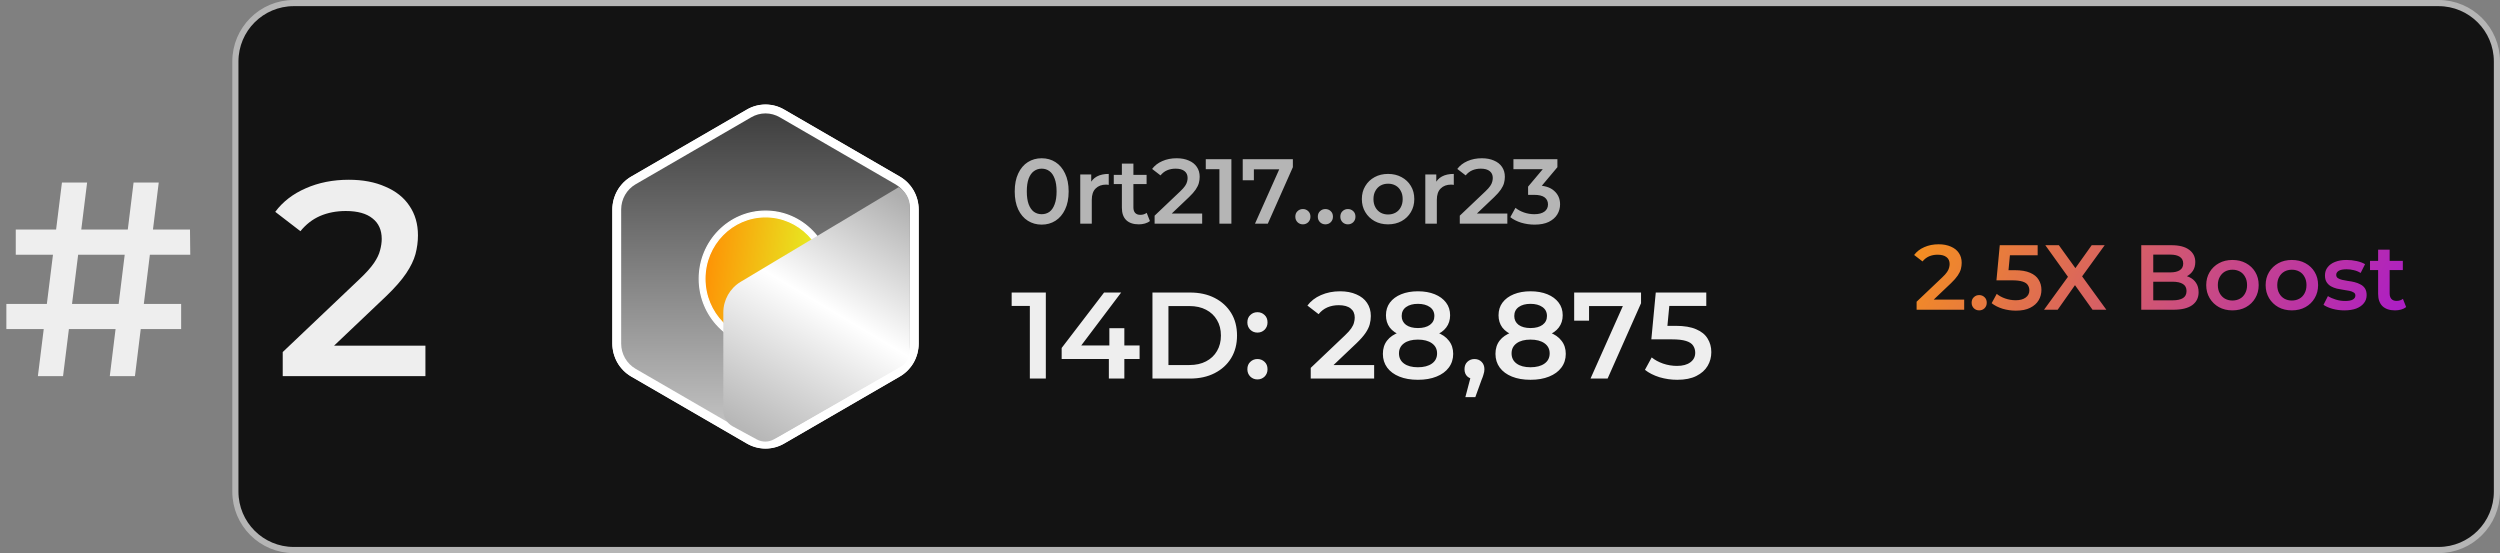 <svg width="226" height="50" viewBox="0 0 226 50" fill="none" xmlns="http://www.w3.org/2000/svg">
<rect x="0" y="0" width="226" height="50" fill="#808080" stroke="none"/>
<path d="M26.556 0.278H220.444C223.359 0.278 225.722 2.641 225.722 5.556V44.444C225.722 47.359 223.359 49.722 220.444 49.722H26.556C23.641 49.722 21.278 47.359 21.278 44.444V5.556C21.278 2.641 23.641 0.278 26.556 0.278Z" fill="#131313" stroke="#B5B5B5" stroke-width="0.556"/>
<path d="M82.847 31.062V31.062V18.938V18.938C82.846 18.373 82.699 17.818 82.42 17.328C82.141 16.839 81.74 16.432 81.256 16.149L81.255 16.148L70.795 10.087C70.795 10.087 70.795 10.087 70.795 10.087C70.311 9.803 69.762 9.654 69.203 9.654C68.643 9.654 68.094 9.803 67.61 10.087C67.61 10.087 67.61 10.087 67.61 10.087L57.15 16.148L57.149 16.149C56.665 16.432 56.264 16.839 55.985 17.328C55.706 17.818 55.559 18.373 55.558 18.938V18.938L55.558 31.062L55.558 31.062C55.559 31.627 55.706 32.182 55.985 32.672C56.264 33.162 56.665 33.568 57.149 33.852L57.15 33.852L67.61 39.913C67.61 39.913 67.61 39.913 67.61 39.914C68.094 40.197 68.643 40.346 69.203 40.346C69.762 40.346 70.311 40.197 70.795 39.914C70.795 39.913 70.795 39.913 70.795 39.913L81.255 33.852L81.256 33.852C81.74 33.568 82.141 33.162 82.42 32.672C82.699 32.182 82.846 31.627 82.847 31.062Z" fill="url(#paint0_linear_618_4684)" stroke="white" stroke-width="0.389" stroke-linecap="round" stroke-linejoin="round"/>
<path fill-rule="evenodd" clip-rule="evenodd" d="M67.507 9.905C68.022 9.603 68.607 9.444 69.203 9.444C69.798 9.444 70.383 9.603 70.898 9.905C70.898 9.905 70.899 9.905 70.899 9.905L81.36 15.967C81.875 16.269 82.302 16.702 82.6 17.223C82.897 17.745 83.053 18.336 83.054 18.938V31.062C83.053 31.664 82.897 32.255 82.6 32.777C82.302 33.298 81.875 33.731 81.36 34.033L81.359 34.034L70.899 40.095C70.899 40.095 70.899 40.095 70.898 40.095C70.383 40.397 69.798 40.556 69.203 40.556C68.607 40.556 68.022 40.397 67.507 40.095C67.507 40.095 67.507 40.095 67.506 40.095L57.047 34.034L57.045 34.033C56.53 33.731 56.103 33.298 55.806 32.777C55.509 32.255 55.352 31.664 55.351 31.062V18.938C55.352 18.336 55.509 17.745 55.806 17.223C56.103 16.702 56.53 16.269 57.045 15.967L57.047 15.966L67.506 9.905C67.507 9.905 67.507 9.905 67.507 9.905ZM69.203 10.252C68.749 10.252 68.303 10.374 67.91 10.604L67.909 10.605L57.449 16.666C57.449 16.666 57.449 16.666 57.448 16.666C57.056 16.896 56.73 17.227 56.502 17.625C56.275 18.024 56.155 18.477 56.154 18.938V31.062C56.155 31.523 56.275 31.976 56.502 32.374C56.73 32.773 57.056 33.104 57.448 33.334C57.449 33.334 57.449 33.334 57.449 33.334L67.91 39.396C68.303 39.626 68.749 39.748 69.203 39.748C69.656 39.748 70.102 39.626 70.495 39.396L70.497 39.395L80.956 33.334C80.957 33.334 80.957 33.334 80.957 33.334C81.35 33.104 81.676 32.773 81.903 32.374C82.13 31.976 82.251 31.523 82.251 31.061V18.939C82.251 18.477 82.13 18.024 81.903 17.625C81.676 17.227 81.35 16.896 80.957 16.666C80.957 16.666 80.957 16.666 80.956 16.666L70.497 10.605L70.495 10.604C70.102 10.374 69.656 10.252 69.203 10.252Z" fill="white"/>
<path d="M75.136 25.202C75.136 28.549 72.48 31.262 69.203 31.262C65.926 31.262 63.269 28.549 63.269 25.202C63.269 21.855 65.926 19.141 69.203 19.141C72.48 19.141 75.136 21.855 75.136 25.202Z" fill="url(#paint1_linear_618_4684)"/>
<path d="M74.679 25.202C74.679 28.302 72.221 30.803 69.203 30.803C66.185 30.803 63.726 28.302 63.726 25.202C63.726 22.102 66.185 19.601 69.203 19.601C72.221 19.601 74.679 22.102 74.679 25.202ZM69.203 31.318C72.512 31.318 75.192 28.578 75.192 25.202C75.192 21.825 72.512 19.086 69.203 19.086C65.894 19.086 63.213 21.825 63.213 25.202C63.213 28.578 65.894 31.318 69.203 31.318Z" fill="white" stroke="white" stroke-width="0.111"/>
<path d="M65.388 28.253C65.388 27.113 65.985 26.057 66.958 25.475L81.247 16.919C81.87 17.296 82.251 17.973 82.251 18.703V31.737C82.251 32.318 81.941 32.855 81.439 33.142L69.976 39.709C69.495 39.984 68.907 39.991 68.419 39.727L66.232 38.54C65.712 38.258 65.388 37.712 65.388 37.117V28.253Z" fill="url(#paint2_linear_618_4684)"/>
<path d="M94.165 20.306C93.704 20.306 93.287 20.189 92.915 19.956C92.548 19.722 92.259 19.383 92.048 18.939C91.837 18.489 91.731 17.945 91.731 17.306C91.731 16.667 91.837 16.125 92.048 15.681C92.259 15.231 92.548 14.889 92.915 14.656C93.287 14.422 93.704 14.306 94.165 14.306C94.632 14.306 95.048 14.422 95.415 14.656C95.781 14.889 96.07 15.231 96.281 15.681C96.498 16.125 96.606 16.667 96.606 17.306C96.606 17.945 96.498 18.489 96.281 18.939C96.07 19.383 95.781 19.722 95.415 19.956C95.048 20.189 94.632 20.306 94.165 20.306ZM94.165 19.364C94.437 19.364 94.673 19.292 94.873 19.147C95.073 18.997 95.229 18.77 95.34 18.464C95.457 18.158 95.515 17.772 95.515 17.306C95.515 16.833 95.457 16.447 95.34 16.147C95.229 15.842 95.073 15.617 94.873 15.472C94.673 15.322 94.437 15.247 94.165 15.247C93.904 15.247 93.67 15.322 93.465 15.472C93.265 15.617 93.106 15.842 92.99 16.147C92.879 16.447 92.823 16.833 92.823 17.306C92.823 17.772 92.879 18.158 92.99 18.464C93.106 18.77 93.265 18.997 93.465 19.147C93.67 19.292 93.904 19.364 94.165 19.364ZM97.655 20.222V15.772H98.647V16.997L98.53 16.639C98.664 16.339 98.872 16.111 99.155 15.956C99.444 15.8 99.802 15.722 100.23 15.722V16.714C100.186 16.703 100.144 16.697 100.105 16.697C100.066 16.692 100.028 16.689 99.989 16.689C99.594 16.689 99.28 16.806 99.047 17.039C98.814 17.267 98.697 17.608 98.697 18.064V20.222H97.655ZM102.952 20.281C102.463 20.281 102.085 20.156 101.818 19.906C101.552 19.65 101.418 19.275 101.418 18.781V14.789H102.46V18.756C102.46 18.967 102.513 19.131 102.618 19.247C102.729 19.364 102.882 19.422 103.077 19.422C103.31 19.422 103.504 19.361 103.66 19.239L103.952 19.981C103.829 20.081 103.679 20.156 103.502 20.206C103.324 20.256 103.141 20.281 102.952 20.281ZM100.685 16.639V15.806H103.652V16.639H100.685ZM104.376 20.222V19.497L106.693 17.297C106.887 17.114 107.032 16.953 107.126 16.814C107.221 16.675 107.282 16.547 107.31 16.431C107.343 16.308 107.36 16.195 107.36 16.089C107.36 15.822 107.268 15.617 107.085 15.472C106.901 15.322 106.632 15.247 106.276 15.247C105.993 15.247 105.735 15.297 105.501 15.397C105.273 15.497 105.076 15.65 104.91 15.856L104.151 15.272C104.379 14.967 104.685 14.731 105.068 14.564C105.457 14.392 105.89 14.306 106.368 14.306C106.79 14.306 107.157 14.375 107.468 14.514C107.785 14.647 108.026 14.839 108.193 15.089C108.365 15.339 108.451 15.636 108.451 15.981C108.451 16.169 108.426 16.358 108.376 16.547C108.326 16.731 108.232 16.925 108.093 17.131C107.954 17.336 107.751 17.567 107.485 17.822L105.493 19.714L105.268 19.306H108.676V20.222H104.376ZM110.235 20.222V14.806L110.71 15.297H109.002V14.389H111.318V20.222H110.235ZM113.45 20.222L115.859 14.822L116.142 15.306H112.834L113.35 14.781V16.297H112.342V14.389H116.875V15.114L114.609 20.222H113.45ZM117.78 20.281C117.591 20.281 117.43 20.217 117.297 20.089C117.164 19.956 117.097 19.789 117.097 19.589C117.097 19.378 117.164 19.211 117.297 19.089C117.43 18.961 117.591 18.897 117.78 18.897C117.969 18.897 118.13 18.961 118.264 19.089C118.397 19.211 118.464 19.378 118.464 19.589C118.464 19.789 118.397 19.956 118.264 20.089C118.13 20.217 117.969 20.281 117.78 20.281ZM119.815 20.281C119.626 20.281 119.465 20.217 119.331 20.089C119.198 19.956 119.131 19.789 119.131 19.589C119.131 19.378 119.198 19.211 119.331 19.089C119.465 18.961 119.626 18.897 119.815 18.897C120.004 18.897 120.165 18.961 120.298 19.089C120.431 19.211 120.498 19.378 120.498 19.589C120.498 19.789 120.431 19.956 120.298 20.089C120.165 20.217 120.004 20.281 119.815 20.281ZM121.849 20.281C121.66 20.281 121.499 20.217 121.366 20.089C121.233 19.956 121.166 19.789 121.166 19.589C121.166 19.378 121.233 19.211 121.366 19.089C121.499 18.961 121.66 18.897 121.849 18.897C122.038 18.897 122.199 18.961 122.333 19.089C122.466 19.211 122.533 19.378 122.533 19.589C122.533 19.789 122.466 19.956 122.333 20.089C122.199 20.217 122.038 20.281 121.849 20.281ZM125.477 20.281C125.022 20.281 124.616 20.183 124.261 19.989C123.905 19.789 123.624 19.517 123.419 19.172C123.213 18.828 123.111 18.436 123.111 17.997C123.111 17.553 123.213 17.161 123.419 16.822C123.624 16.478 123.905 16.208 124.261 16.014C124.616 15.819 125.022 15.722 125.477 15.722C125.938 15.722 126.347 15.819 126.702 16.014C127.063 16.208 127.344 16.475 127.544 16.814C127.749 17.153 127.852 17.547 127.852 17.997C127.852 18.436 127.749 18.828 127.544 19.172C127.344 19.517 127.063 19.789 126.702 19.989C126.347 20.183 125.938 20.281 125.477 20.281ZM125.477 19.389C125.733 19.389 125.961 19.333 126.161 19.222C126.361 19.111 126.516 18.95 126.627 18.739C126.744 18.528 126.802 18.281 126.802 17.997C126.802 17.708 126.744 17.461 126.627 17.256C126.516 17.044 126.361 16.883 126.161 16.772C125.961 16.661 125.736 16.606 125.486 16.606C125.23 16.606 125.002 16.661 124.802 16.772C124.608 16.883 124.452 17.044 124.336 17.256C124.219 17.461 124.161 17.708 124.161 17.997C124.161 18.281 124.219 18.528 124.336 18.739C124.452 18.95 124.608 19.111 124.802 19.222C125.002 19.333 125.227 19.389 125.477 19.389ZM128.848 20.222V15.772H129.84V16.997L129.723 16.639C129.857 16.339 130.065 16.111 130.348 15.956C130.637 15.8 130.996 15.722 131.423 15.722V16.714C131.379 16.703 131.337 16.697 131.298 16.697C131.259 16.692 131.221 16.689 131.182 16.689C130.787 16.689 130.473 16.806 130.24 17.039C130.007 17.267 129.89 17.608 129.89 18.064V20.222H128.848ZM131.964 20.222V19.497L134.281 17.297C134.475 17.114 134.62 16.953 134.714 16.814C134.809 16.675 134.87 16.547 134.897 16.431C134.931 16.308 134.947 16.195 134.947 16.089C134.947 15.822 134.856 15.617 134.672 15.472C134.489 15.322 134.22 15.247 133.864 15.247C133.581 15.247 133.322 15.297 133.089 15.397C132.861 15.497 132.664 15.65 132.497 15.856L131.739 15.272C131.967 14.967 132.272 14.731 132.656 14.564C133.045 14.392 133.478 14.306 133.956 14.306C134.378 14.306 134.745 14.375 135.056 14.514C135.372 14.647 135.614 14.839 135.781 15.089C135.953 15.339 136.039 15.636 136.039 15.981C136.039 16.169 136.014 16.358 135.964 16.547C135.914 16.731 135.82 16.925 135.681 17.131C135.542 17.336 135.339 17.567 135.072 17.822L133.081 19.714L132.856 19.306H136.264V20.222H131.964ZM138.723 20.306C138.312 20.306 137.909 20.247 137.514 20.131C137.126 20.008 136.798 19.842 136.531 19.631L136.998 18.789C137.209 18.961 137.464 19.1 137.764 19.206C138.064 19.311 138.378 19.364 138.706 19.364C139.095 19.364 139.398 19.286 139.614 19.131C139.831 18.97 139.939 18.753 139.939 18.481C139.939 18.214 139.839 18.003 139.639 17.847C139.439 17.692 139.117 17.614 138.673 17.614H138.139V16.872L139.806 14.889L139.948 15.297H136.814V14.389H140.789V15.114L139.123 17.097L138.556 16.764H138.881C139.598 16.764 140.134 16.925 140.489 17.247C140.851 17.564 141.031 17.972 141.031 18.472C141.031 18.8 140.948 19.103 140.781 19.381C140.614 19.658 140.359 19.883 140.014 20.056C139.676 20.222 139.245 20.306 138.723 20.306Z" fill="#B5B5B5"/>
<path d="M93.098 34.222V27L93.731 27.656H91.454V26.445H94.543V34.222H93.098ZM95.974 32.456V31.456L99.808 26.445H101.352L97.574 31.456L96.852 31.233H103.019V32.456H95.974ZM100.241 34.222V32.456L100.286 31.233V29.667H101.641V34.222H100.241ZM104.182 34.222V26.445H107.582C108.427 26.445 109.168 26.607 109.805 26.933C110.442 27.259 110.938 27.711 111.293 28.289C111.649 28.867 111.827 29.548 111.827 30.333C111.827 31.111 111.649 31.793 111.293 32.378C110.938 32.956 110.442 33.407 109.805 33.733C109.168 34.059 108.427 34.222 107.582 34.222H104.182ZM105.627 33H107.516C108.101 33 108.605 32.889 109.027 32.667C109.456 32.444 109.786 32.133 110.016 31.733C110.253 31.333 110.371 30.867 110.371 30.333C110.371 29.793 110.253 29.326 110.016 28.933C109.786 28.533 109.456 28.222 109.027 28C108.605 27.778 108.101 27.667 107.516 27.667H105.627V33ZM113.673 30.067C113.421 30.067 113.206 29.982 113.029 29.811C112.851 29.633 112.762 29.411 112.762 29.145C112.762 28.863 112.851 28.641 113.029 28.478C113.206 28.307 113.421 28.222 113.673 28.222C113.925 28.222 114.14 28.307 114.318 28.478C114.495 28.641 114.584 28.863 114.584 29.145C114.584 29.411 114.495 29.633 114.318 29.811C114.14 29.982 113.925 30.067 113.673 30.067ZM113.673 34.3C113.421 34.3 113.206 34.215 113.029 34.044C112.851 33.867 112.762 33.645 112.762 33.378C112.762 33.096 112.851 32.874 113.029 32.711C113.206 32.541 113.421 32.456 113.673 32.456C113.925 32.456 114.14 32.541 114.318 32.711C114.495 32.874 114.584 33.096 114.584 33.378C114.584 33.645 114.495 33.867 114.318 34.044C114.14 34.215 113.925 34.3 113.673 34.3ZM118.49 34.222V33.256L121.579 30.322C121.838 30.078 122.031 29.863 122.157 29.678C122.282 29.493 122.364 29.322 122.401 29.167C122.445 29.004 122.468 28.852 122.468 28.711C122.468 28.356 122.345 28.081 122.101 27.889C121.857 27.689 121.497 27.589 121.023 27.589C120.645 27.589 120.301 27.656 119.99 27.789C119.686 27.922 119.423 28.126 119.201 28.4L118.19 27.622C118.494 27.215 118.901 26.9 119.412 26.678C119.931 26.448 120.508 26.333 121.145 26.333C121.708 26.333 122.197 26.426 122.612 26.611C123.034 26.789 123.357 27.044 123.579 27.378C123.808 27.711 123.923 28.107 123.923 28.567C123.923 28.819 123.89 29.07 123.823 29.322C123.757 29.567 123.631 29.826 123.445 30.1C123.26 30.374 122.99 30.681 122.634 31.022L119.979 33.544L119.679 33H124.223V34.222H118.49ZM128.179 34.333C127.535 34.333 126.975 34.237 126.501 34.044C126.027 33.852 125.661 33.581 125.401 33.233C125.142 32.878 125.012 32.463 125.012 31.989C125.012 31.515 125.138 31.115 125.39 30.789C125.642 30.463 126.005 30.215 126.479 30.044C126.953 29.874 127.52 29.789 128.179 29.789C128.838 29.789 129.405 29.874 129.879 30.044C130.361 30.215 130.727 30.467 130.979 30.8C131.238 31.126 131.368 31.522 131.368 31.989C131.368 32.463 131.235 32.878 130.968 33.233C130.709 33.581 130.338 33.852 129.857 34.044C129.383 34.237 128.824 34.333 128.179 34.333ZM128.179 33.2C128.712 33.2 129.135 33.089 129.446 32.867C129.757 32.645 129.912 32.337 129.912 31.945C129.912 31.559 129.757 31.256 129.446 31.033C129.135 30.811 128.712 30.7 128.179 30.7C127.646 30.7 127.227 30.811 126.924 31.033C126.62 31.256 126.468 31.559 126.468 31.945C126.468 32.337 126.62 32.645 126.924 32.867C127.227 33.089 127.646 33.2 128.179 33.2ZM128.179 30.544C127.579 30.544 127.064 30.467 126.635 30.311C126.205 30.148 125.872 29.915 125.635 29.611C125.405 29.3 125.29 28.93 125.29 28.5C125.29 28.056 125.409 27.674 125.646 27.356C125.89 27.03 126.231 26.778 126.668 26.6C127.105 26.422 127.609 26.333 128.179 26.333C128.757 26.333 129.264 26.422 129.701 26.6C130.138 26.778 130.479 27.03 130.724 27.356C130.968 27.674 131.09 28.056 131.09 28.5C131.09 28.93 130.972 29.3 130.735 29.611C130.505 29.915 130.172 30.148 129.735 30.311C129.298 30.467 128.779 30.544 128.179 30.544ZM128.179 29.656C128.638 29.656 129.001 29.559 129.268 29.367C129.535 29.167 129.668 28.9 129.668 28.567C129.668 28.218 129.531 27.948 129.257 27.756C128.983 27.563 128.624 27.467 128.179 27.467C127.735 27.467 127.379 27.563 127.112 27.756C126.846 27.948 126.712 28.218 126.712 28.567C126.712 28.9 126.842 29.167 127.101 29.367C127.368 29.559 127.727 29.656 128.179 29.656ZM132.469 35.9L133.114 33.444L133.303 34.267C133.043 34.267 132.825 34.189 132.647 34.033C132.477 33.87 132.391 33.652 132.391 33.378C132.391 33.096 132.477 32.874 132.647 32.711C132.825 32.541 133.04 32.456 133.291 32.456C133.551 32.456 133.766 32.541 133.936 32.711C134.106 32.882 134.191 33.104 134.191 33.378C134.191 33.452 134.184 33.533 134.169 33.622C134.154 33.704 134.128 33.8 134.091 33.911C134.062 34.022 134.01 34.163 133.936 34.333L133.369 35.9H132.469ZM138.357 34.333C137.713 34.333 137.153 34.237 136.679 34.044C136.205 33.852 135.839 33.581 135.579 33.233C135.32 32.878 135.19 32.463 135.19 31.989C135.19 31.515 135.316 31.115 135.568 30.789C135.82 30.463 136.183 30.215 136.657 30.044C137.131 29.874 137.698 29.789 138.357 29.789C139.016 29.789 139.583 29.874 140.057 30.044C140.539 30.215 140.905 30.467 141.157 30.8C141.416 31.126 141.546 31.522 141.546 31.989C141.546 32.463 141.413 32.878 141.146 33.233C140.887 33.581 140.516 33.852 140.035 34.044C139.561 34.237 139.002 34.333 138.357 34.333ZM138.357 33.2C138.89 33.2 139.313 33.089 139.624 32.867C139.935 32.645 140.09 32.337 140.09 31.945C140.09 31.559 139.935 31.256 139.624 31.033C139.313 30.811 138.89 30.7 138.357 30.7C137.824 30.7 137.405 30.811 137.102 31.033C136.798 31.256 136.646 31.559 136.646 31.945C136.646 32.337 136.798 32.645 137.102 32.867C137.405 33.089 137.824 33.2 138.357 33.2ZM138.357 30.544C137.757 30.544 137.242 30.467 136.813 30.311C136.383 30.148 136.05 29.915 135.813 29.611C135.583 29.3 135.468 28.93 135.468 28.5C135.468 28.056 135.587 27.674 135.824 27.356C136.068 27.03 136.409 26.778 136.846 26.6C137.283 26.422 137.787 26.333 138.357 26.333C138.935 26.333 139.442 26.422 139.879 26.6C140.316 26.778 140.657 27.03 140.902 27.356C141.146 27.674 141.268 28.056 141.268 28.5C141.268 28.93 141.15 29.3 140.913 29.611C140.683 29.915 140.35 30.148 139.913 30.311C139.476 30.467 138.957 30.544 138.357 30.544ZM138.357 29.656C138.816 29.656 139.179 29.559 139.446 29.367C139.713 29.167 139.846 28.9 139.846 28.567C139.846 28.218 139.709 27.948 139.435 27.756C139.161 27.563 138.802 27.467 138.357 27.467C137.913 27.467 137.557 27.563 137.29 27.756C137.024 27.948 136.89 28.218 136.89 28.567C136.89 28.9 137.02 29.167 137.279 29.367C137.546 29.559 137.905 29.656 138.357 29.656ZM143.783 34.222L146.994 27.022L147.372 27.667H142.961L143.65 26.967V28.989H142.305V26.445H148.35V27.411L145.328 34.222H143.783ZM151.626 34.333C151.077 34.333 150.54 34.256 150.014 34.1C149.496 33.937 149.059 33.715 148.703 33.433L149.314 32.311C149.596 32.541 149.937 32.726 150.337 32.867C150.744 33.007 151.166 33.078 151.603 33.078C152.114 33.078 152.514 32.97 152.803 32.756C153.1 32.541 153.248 32.252 153.248 31.889C153.248 31.645 153.185 31.43 153.059 31.244C152.94 31.059 152.726 30.919 152.414 30.822C152.111 30.726 151.692 30.678 151.159 30.678H149.281L149.681 26.445H154.248V27.656H150.214L150.97 26.967L150.67 30.133L149.914 29.456H151.481C152.251 29.456 152.87 29.559 153.337 29.767C153.811 29.967 154.155 30.248 154.37 30.611C154.592 30.967 154.703 31.374 154.703 31.833C154.703 32.285 154.592 32.7 154.37 33.078C154.148 33.456 153.807 33.759 153.348 33.989C152.896 34.218 152.322 34.333 151.626 34.333Z" fill="#EEEEEE"/>
<path d="M173.262 28V27.275L175.579 25.075C175.774 24.892 175.918 24.731 176.012 24.592C176.107 24.453 176.168 24.325 176.196 24.208C176.229 24.086 176.246 23.972 176.246 23.867C176.246 23.6 176.154 23.394 175.971 23.25C175.787 23.1 175.518 23.025 175.162 23.025C174.879 23.025 174.621 23.075 174.387 23.175C174.16 23.275 173.962 23.428 173.796 23.633L173.037 23.05C173.265 22.744 173.571 22.508 173.954 22.342C174.343 22.169 174.776 22.083 175.254 22.083C175.676 22.083 176.043 22.153 176.354 22.292C176.671 22.425 176.912 22.617 177.079 22.867C177.251 23.117 177.337 23.414 177.337 23.758C177.337 23.947 177.312 24.136 177.262 24.325C177.212 24.508 177.118 24.703 176.979 24.908C176.84 25.114 176.637 25.344 176.371 25.6L174.379 27.492L174.154 27.083H177.562V28H173.262ZM178.919 28.058C178.73 28.058 178.569 27.994 178.436 27.867C178.302 27.733 178.236 27.567 178.236 27.367C178.236 27.156 178.302 26.989 178.436 26.867C178.569 26.739 178.73 26.675 178.919 26.675C179.108 26.675 179.269 26.739 179.402 26.867C179.536 26.989 179.602 27.156 179.602 27.367C179.602 27.567 179.536 27.733 179.402 27.867C179.269 27.994 179.108 28.058 178.919 28.058ZM182.237 28.083C181.826 28.083 181.423 28.025 181.029 27.908C180.64 27.786 180.312 27.619 180.045 27.408L180.504 26.567C180.715 26.739 180.97 26.878 181.27 26.983C181.576 27.089 181.892 27.142 182.22 27.142C182.604 27.142 182.904 27.061 183.12 26.9C183.342 26.739 183.454 26.522 183.454 26.25C183.454 26.067 183.406 25.906 183.312 25.767C183.223 25.628 183.062 25.522 182.829 25.45C182.601 25.378 182.287 25.342 181.887 25.342H180.479L180.779 22.167H184.204V23.075H181.179L181.745 22.558L181.52 24.933L180.954 24.425H182.129C182.706 24.425 183.17 24.503 183.52 24.658C183.876 24.808 184.134 25.019 184.295 25.292C184.462 25.558 184.545 25.864 184.545 26.208C184.545 26.547 184.462 26.858 184.295 27.142C184.129 27.425 183.873 27.653 183.529 27.825C183.19 27.997 182.759 28.083 182.237 28.083ZM184.781 28L187.239 24.617V25.433L184.897 22.167H186.122L187.864 24.583L187.364 24.592L189.089 22.167H190.264L187.939 25.375V24.592L190.414 28H189.164L187.331 25.433H187.822L186.014 28H184.781ZM193.57 28V22.167H196.304C197.004 22.167 197.537 22.306 197.904 22.583C198.27 22.856 198.454 23.222 198.454 23.683C198.454 23.994 198.381 24.261 198.237 24.483C198.092 24.7 197.898 24.869 197.654 24.992C197.415 25.108 197.154 25.167 196.87 25.167L197.02 24.867C197.348 24.867 197.642 24.928 197.904 25.05C198.165 25.167 198.37 25.339 198.52 25.567C198.676 25.794 198.754 26.078 198.754 26.417C198.754 26.917 198.562 27.306 198.179 27.583C197.795 27.861 197.226 28 196.47 28H193.57ZM194.654 27.15H196.404C196.809 27.15 197.12 27.083 197.337 26.95C197.554 26.817 197.662 26.603 197.662 26.308C197.662 26.019 197.554 25.808 197.337 25.675C197.12 25.536 196.809 25.467 196.404 25.467H194.57V24.625H196.187C196.565 24.625 196.854 24.558 197.054 24.425C197.259 24.292 197.362 24.092 197.362 23.825C197.362 23.553 197.259 23.35 197.054 23.217C196.854 23.083 196.565 23.017 196.187 23.017H194.654V27.15ZM201.81 28.058C201.354 28.058 200.949 27.961 200.593 27.767C200.237 27.567 199.957 27.294 199.751 26.95C199.546 26.606 199.443 26.214 199.443 25.775C199.443 25.331 199.546 24.939 199.751 24.6C199.957 24.256 200.237 23.986 200.593 23.792C200.949 23.597 201.354 23.5 201.81 23.5C202.271 23.5 202.679 23.597 203.035 23.792C203.396 23.986 203.676 24.253 203.876 24.592C204.082 24.931 204.185 25.325 204.185 25.775C204.185 26.214 204.082 26.606 203.876 26.95C203.676 27.294 203.396 27.567 203.035 27.767C202.679 27.961 202.271 28.058 201.81 28.058ZM201.81 27.167C202.065 27.167 202.293 27.111 202.493 27C202.693 26.889 202.849 26.728 202.96 26.517C203.076 26.306 203.135 26.058 203.135 25.775C203.135 25.486 203.076 25.239 202.96 25.033C202.849 24.822 202.693 24.661 202.493 24.55C202.293 24.439 202.068 24.383 201.818 24.383C201.562 24.383 201.335 24.439 201.135 24.55C200.94 24.661 200.785 24.822 200.668 25.033C200.551 25.239 200.493 25.486 200.493 25.775C200.493 26.058 200.551 26.306 200.668 26.517C200.785 26.728 200.94 26.889 201.135 27C201.335 27.111 201.56 27.167 201.81 27.167ZM207.181 28.058C206.725 28.058 206.32 27.961 205.964 27.767C205.609 27.567 205.328 27.294 205.122 26.95C204.917 26.606 204.814 26.214 204.814 25.775C204.814 25.331 204.917 24.939 205.122 24.6C205.328 24.256 205.609 23.986 205.964 23.792C206.32 23.597 206.725 23.5 207.181 23.5C207.642 23.5 208.05 23.597 208.406 23.792C208.767 23.986 209.047 24.253 209.247 24.592C209.453 24.931 209.556 25.325 209.556 25.775C209.556 26.214 209.453 26.606 209.247 26.95C209.047 27.294 208.767 27.567 208.406 27.767C208.05 27.961 207.642 28.058 207.181 28.058ZM207.181 27.167C207.436 27.167 207.664 27.111 207.864 27C208.064 26.889 208.22 26.728 208.331 26.517C208.447 26.306 208.506 26.058 208.506 25.775C208.506 25.486 208.447 25.239 208.331 25.033C208.22 24.822 208.064 24.661 207.864 24.55C207.664 24.439 207.439 24.383 207.189 24.383C206.934 24.383 206.706 24.439 206.506 24.55C206.311 24.661 206.156 24.822 206.039 25.033C205.922 25.239 205.864 25.486 205.864 25.775C205.864 26.058 205.922 26.306 206.039 26.517C206.156 26.728 206.311 26.889 206.506 27C206.706 27.111 206.931 27.167 207.181 27.167ZM211.927 28.058C211.555 28.058 211.196 28.011 210.852 27.917C210.513 27.817 210.244 27.697 210.044 27.558L210.444 26.767C210.644 26.894 210.882 27 211.16 27.083C211.438 27.167 211.716 27.208 211.994 27.208C212.321 27.208 212.557 27.164 212.702 27.075C212.852 26.986 212.927 26.867 212.927 26.717C212.927 26.594 212.877 26.503 212.777 26.442C212.677 26.375 212.546 26.325 212.385 26.292C212.224 26.258 212.044 26.228 211.844 26.2C211.649 26.172 211.452 26.136 211.252 26.092C211.057 26.042 210.88 25.972 210.719 25.883C210.557 25.789 210.427 25.664 210.327 25.508C210.227 25.353 210.177 25.147 210.177 24.892C210.177 24.608 210.257 24.364 210.419 24.158C210.58 23.947 210.805 23.786 211.094 23.675C211.388 23.558 211.735 23.5 212.135 23.5C212.435 23.5 212.738 23.533 213.044 23.6C213.349 23.667 213.602 23.761 213.802 23.883L213.402 24.675C213.191 24.547 212.977 24.461 212.76 24.417C212.549 24.367 212.338 24.342 212.127 24.342C211.81 24.342 211.574 24.389 211.419 24.483C211.269 24.578 211.194 24.697 211.194 24.842C211.194 24.975 211.244 25.075 211.344 25.142C211.444 25.208 211.574 25.261 211.735 25.3C211.896 25.339 212.074 25.372 212.269 25.4C212.469 25.422 212.666 25.458 212.86 25.508C213.055 25.558 213.232 25.628 213.394 25.717C213.56 25.8 213.694 25.919 213.794 26.075C213.894 26.231 213.944 26.433 213.944 26.683C213.944 26.961 213.86 27.203 213.694 27.408C213.532 27.614 213.302 27.775 213.002 27.892C212.702 28.003 212.344 28.058 211.927 28.058ZM216.516 28.058C216.027 28.058 215.649 27.933 215.382 27.683C215.116 27.428 214.982 27.053 214.982 26.558V22.567H216.024V26.533C216.024 26.744 216.077 26.908 216.182 27.025C216.293 27.142 216.446 27.2 216.641 27.2C216.874 27.2 217.068 27.139 217.224 27.017L217.516 27.758C217.393 27.858 217.243 27.933 217.066 27.983C216.888 28.033 216.705 28.058 216.516 28.058ZM214.249 24.417V23.583H217.216V24.417H214.249Z" fill="url(#paint3_linear_618_4684)"/>
<path d="M9.925 34L12.075 16.5H14.35L12.2 34H9.925ZM0.575 29.75V27.475H16.375V29.75H0.575ZM3.425 34L5.6 16.5H7.875L5.7 34H3.425ZM1.425 23.025V20.75H17.175L17.2 23.025H1.425ZM25.558 34V31.825L32.508 25.225C33.091 24.675 33.524 24.192 33.808 23.775C34.091 23.358 34.274 22.975 34.358 22.625C34.458 22.258 34.508 21.917 34.508 21.6C34.508 20.8 34.233 20.183 33.683 19.75C33.133 19.3 32.324 19.075 31.258 19.075C30.408 19.075 29.633 19.225 28.933 19.525C28.249 19.825 27.658 20.283 27.158 20.9L24.883 19.15C25.566 18.233 26.483 17.525 27.633 17.025C28.799 16.508 30.099 16.25 31.533 16.25C32.799 16.25 33.899 16.458 34.833 16.875C35.783 17.275 36.508 17.85 37.008 18.6C37.524 19.35 37.783 20.242 37.783 21.275C37.783 21.842 37.708 22.408 37.558 22.975C37.408 23.525 37.124 24.108 36.708 24.725C36.291 25.342 35.683 26.033 34.883 26.8L28.908 32.475L28.233 31.25H38.458V34H25.558Z" fill="#EEEEEE"/>
<defs>
<linearGradient id="paint0_linear_618_4684" x1="69.203" y1="51.465" x2="69.203" y2="10.859" gradientUnits="userSpaceOnUse">
<stop stop-color="white"/>
<stop offset="1" stop-color="#414141"/>
</linearGradient>
<linearGradient id="paint1_linear_618_4684" x1="63.269" y1="23.99" x2="75.5" y2="25.415" gradientUnits="userSpaceOnUse">
<stop stop-color="#FF8E04"/>
<stop offset="1" stop-color="#E1FF29"/>
</linearGradient>
<linearGradient id="paint2_linear_618_4684" x1="81.448" y1="17.728" x2="68.472" y2="39.478" gradientUnits="userSpaceOnUse">
<stop stop-color="#AEAEAE"/>
<stop offset="0.478" stop-color="white"/>
<stop offset="1" stop-color="#B7B7B7"/>
</linearGradient>
<linearGradient id="paint3_linear_618_4684" x1="170.595" y1="24" x2="208.029" y2="44.983" gradientUnits="userSpaceOnUse">
<stop stop-color="#F7931A"/>
<stop offset="1" stop-color="#AC1CC7"/>
</linearGradient>
</defs>
</svg>
